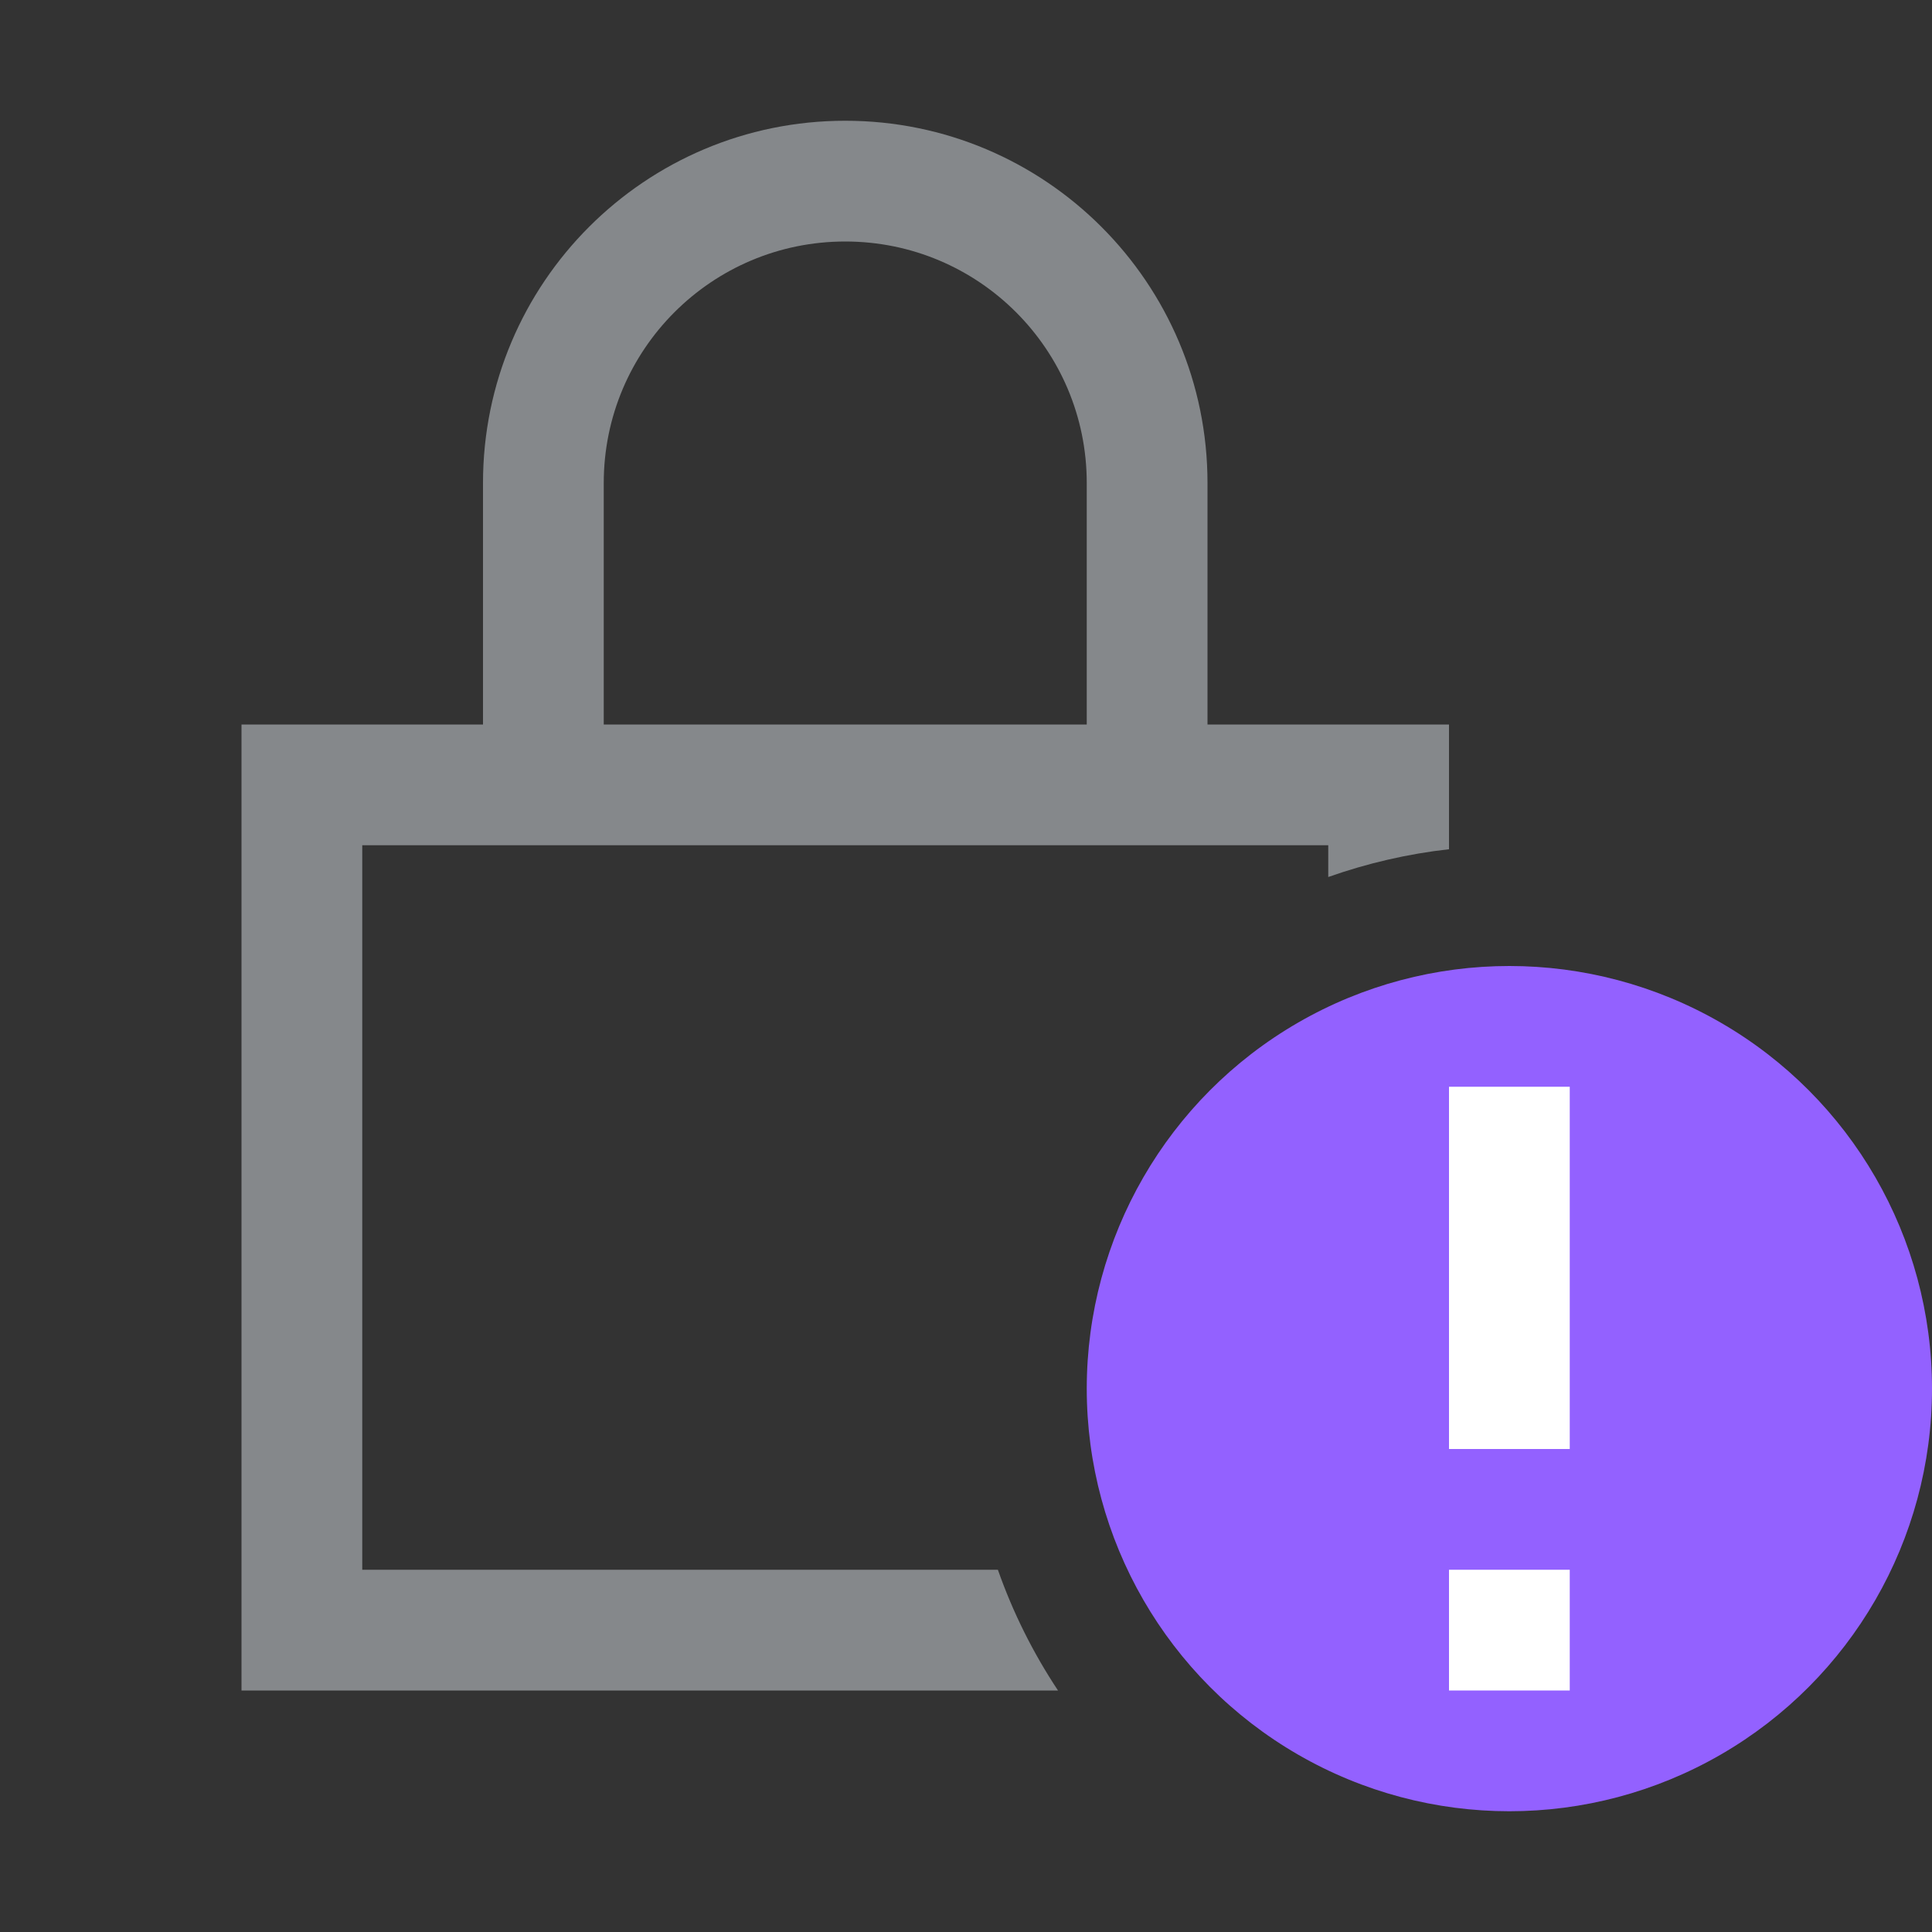 <svg xmlns="http://www.w3.org/2000/svg" xmlns:svg="http://www.w3.org/2000/svg" id="svg8" version="1.1" viewBox="0 0 16 16"><rect x="0" y="0" width="16" height="16" fill="#333333" stroke="none"/><defs id="defs3051"><style id="current-color-scheme" type="text/css"/></defs><path id="rect830" d="M 7,1 C 5.343,1 4,2.343 4,4 V 6.1 H 5 V 4 C 5,2.895 5.895,2 7,2 8.105,2 9,2.895 9,4 V 6 H 2 V 14 H 8.762 C 8.555,13.688 8.388,13.353 8.264,13 H 3 V 7 H 9 10 11 V 7.263 C 11.323,7.149 11.659,7.071 12,7.033 V 6 H 10 V 4 C 10,2.343 8.657,1 7,1 Z" style="opacity:1;fill:#85888b;fill-opacity:1;fill-rule:nonzero;stroke:none;stroke-width:.1;stroke-linecap:round;stroke-linejoin:round;stroke-miterlimit:4;stroke-dasharray:none;stroke-dashoffset:0;stroke-opacity:1"/><ellipse id="path849" cx="12.5" cy="11.5" rx="3.5" ry="3.5" style="opacity:1;fill:#9361ff;fill-opacity:1;fill-rule:nonzero;stroke:none;stroke-width:.134;stroke-linecap:round;stroke-linejoin:round;stroke-miterlimit:4;stroke-dasharray:none;stroke-dashoffset:0;stroke-opacity:1"/><rect id="rect851" width="1" height="3" x="12" y="-12" transform="scale(1,-1)" style="opacity:1;fill:#fff;fill-opacity:1;fill-rule:nonzero;stroke:none;stroke-width:.087;stroke-linecap:round;stroke-linejoin:round;stroke-miterlimit:4;stroke-dasharray:none;stroke-dashoffset:0;stroke-opacity:1"/><rect style="opacity:1;fill:#fff;fill-opacity:1;fill-rule:nonzero;stroke:none;stroke-width:.05;stroke-linecap:round;stroke-linejoin:round;stroke-miterlimit:4;stroke-dasharray:none;stroke-dashoffset:0;stroke-opacity:1" id="rect853" width="1" height="1" x="12" y="-14" transform="scale(1,-1)"/></svg>